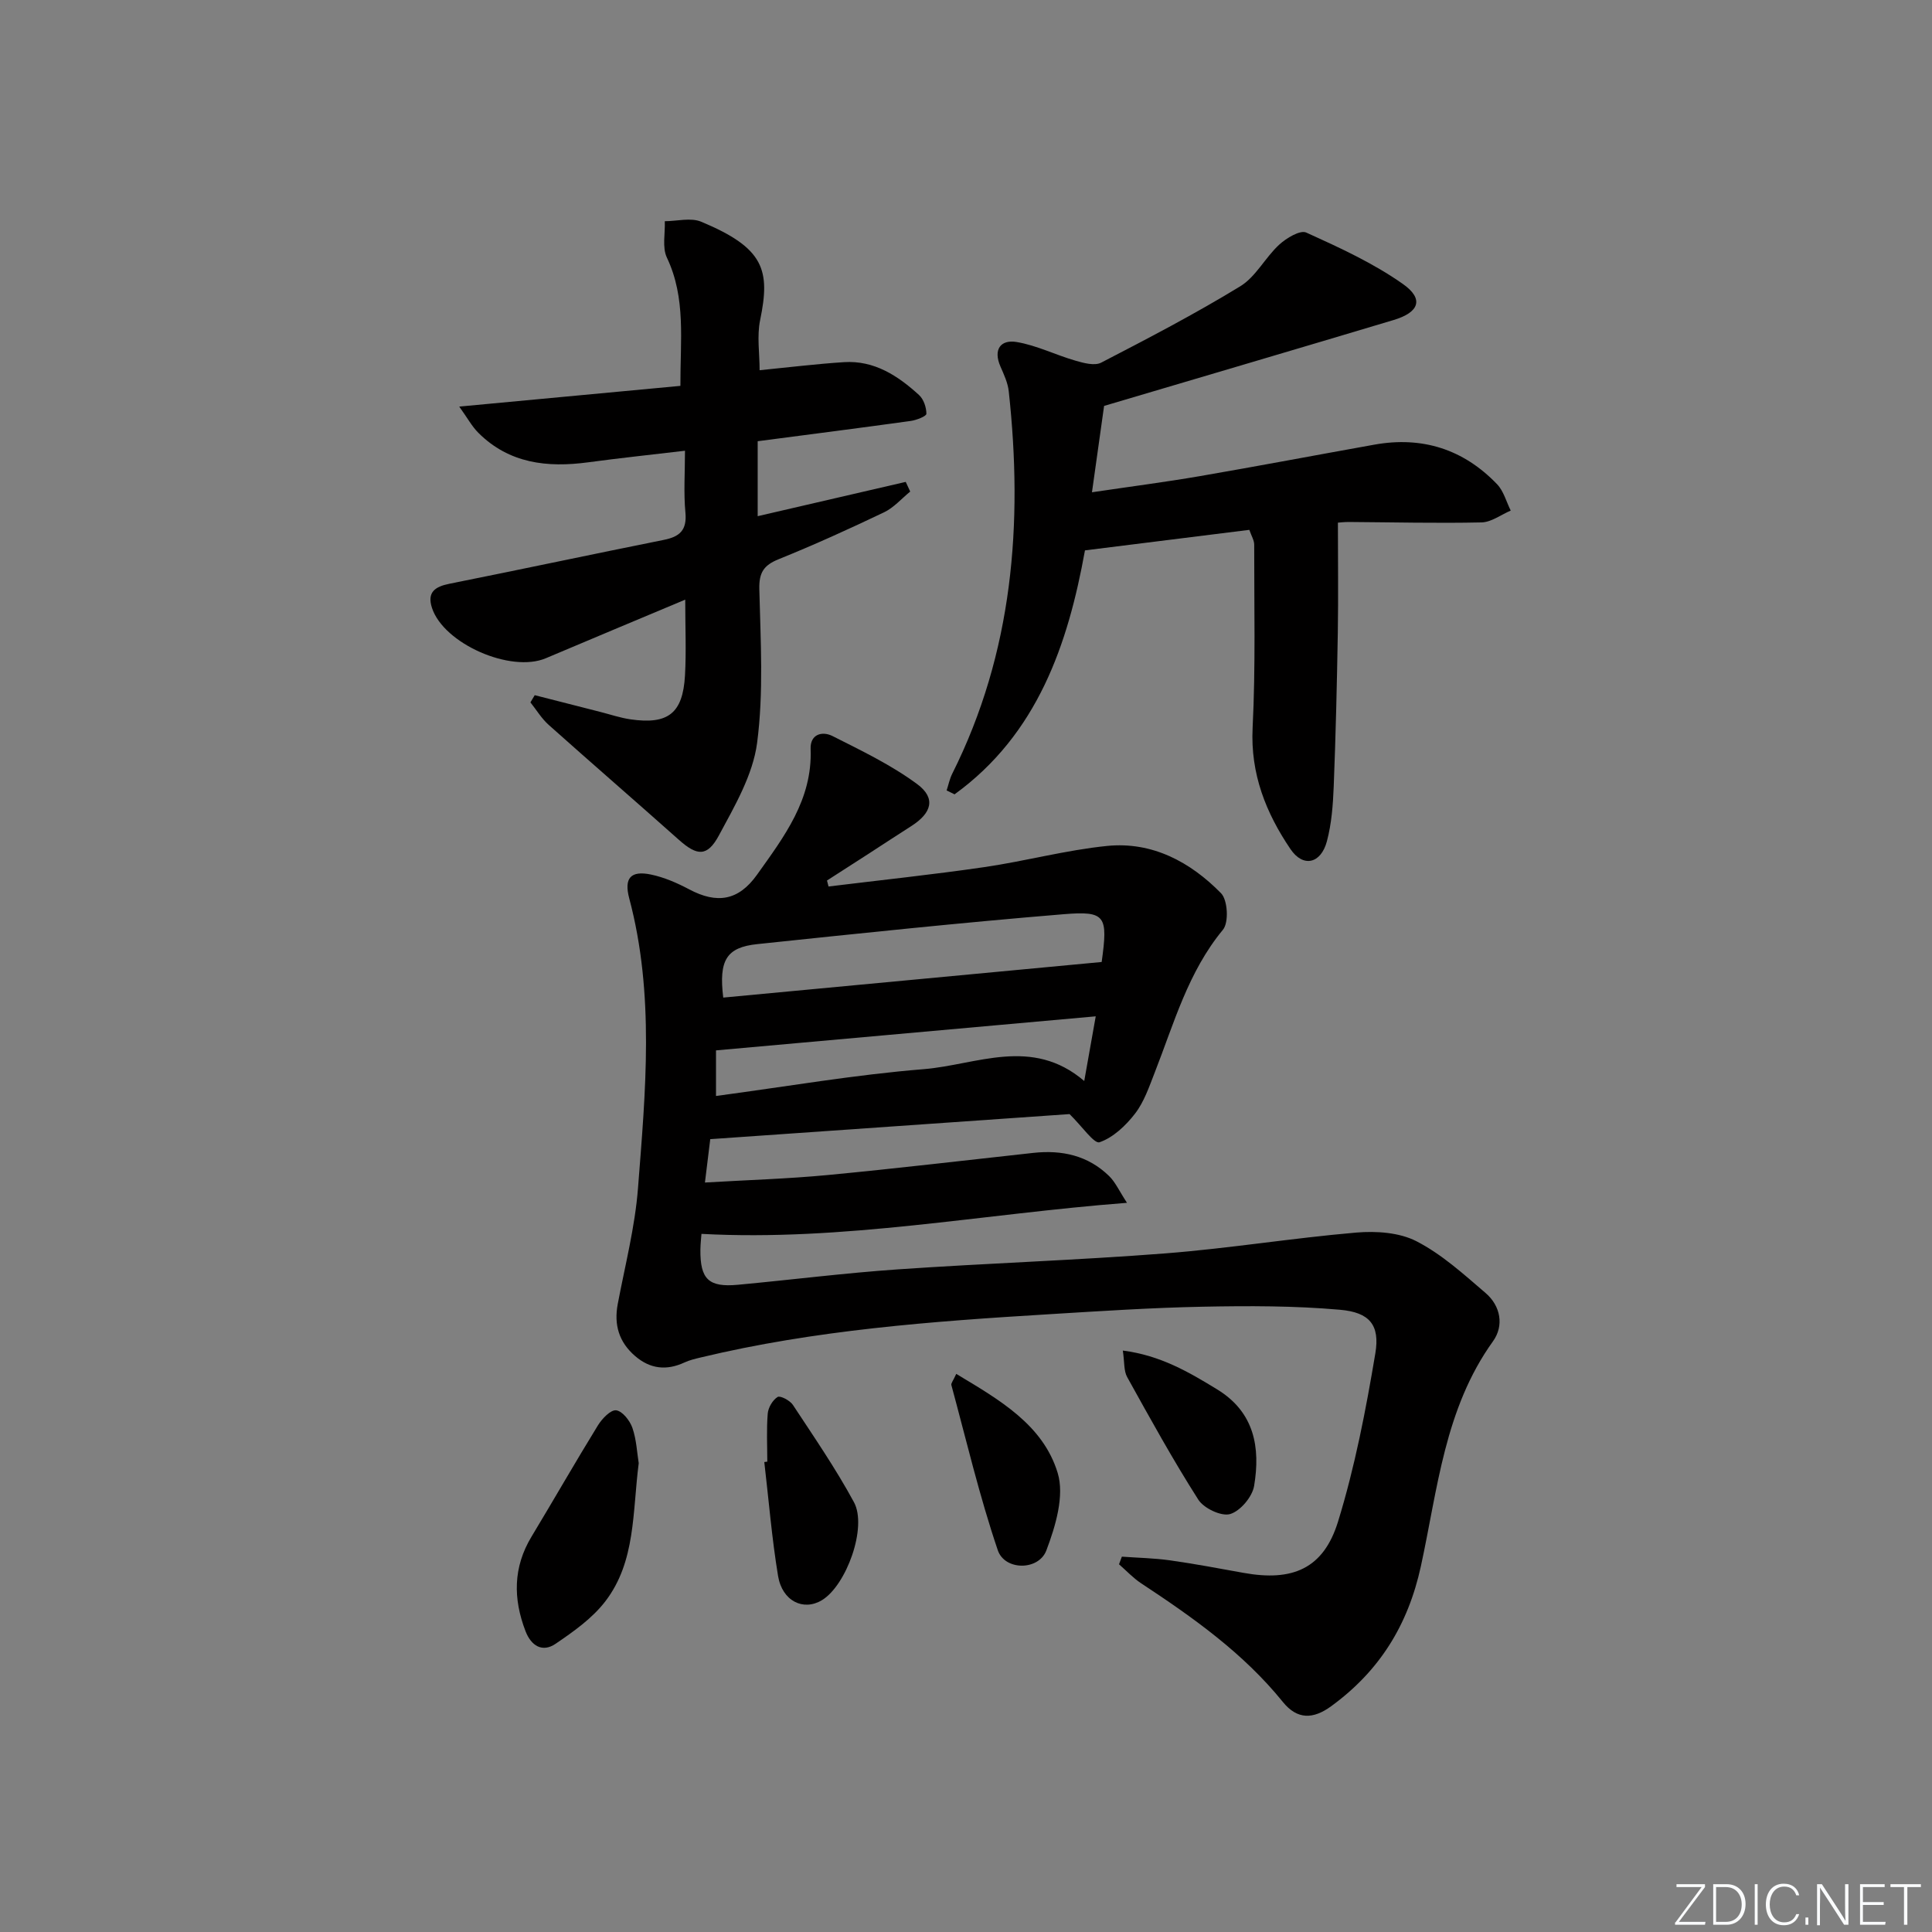 <svg enable-background="new 0 0 400 400" viewBox="0 0 400 400" xmlns="http://www.w3.org/2000/svg"><rect x="0" y="0" width="400" height="400" fill="#808080" stroke="none"/><g fill="#fafbfc"><path d="m346.9 398 5.4-7.3h-5.2v-.6h5.9v.6l-5.4 7.2h5.5l-.1.6h-6.2v-.5z"/><path d="m354.7 390.1h2.8c2.3 0 3.9 1.6 3.9 4.1s-1.6 4.3-3.9 4.3h-2.8zm.6 7.8h2c2.2 0 3.3-1.6 3.3-3.6 0-1.8-1-3.6-3.3-3.6h-2z"/><path d="m363.9 390.1v8.4h-.6v-8.4z"/><path d="m372.5 396.3c-.4 1.3-1.4 2.3-3.2 2.3-2.4 0-3.7-1.9-3.7-4.3 0-2.3 1.2-4.3 3.7-4.3 1.8 0 2.9 1 3.2 2.4h-.6c-.4-1.1-1.1-1.8-2.5-1.8-2.1 0-3 1.9-3 3.7s.9 3.7 3 3.7c1.4 0 2.1-.7 2.5-1.7z"/><path d="m373.8 398.5v-1.5h.6v1.5z"/><path d="m376.2 398.5v-8.4h1c1.3 2 4.4 6.7 4.9 7.6-.1-1.2-.1-2.4-.1-3.8v-3.8h.7v8.4h-.9c-1.2-1.9-4.4-6.8-5-7.7.1 1.1 0 2.3 0 3.9v3.9h-.6z"/><path d="m390 394.4h-4.3v3.5h4.7l-.1.6h-5.2v-8.4h5.1v.6h-4.5v3.1h4.3z"/><path d="m394.2 390.7h-2.8v-.6h6.3v.6h-2.8v7.8h-.7z"/></g><path d="m233.33 249.03c-30.14 2.32-58.71 8.01-88.1 6.43-.04.64-.2 1.95-.22 3.27-.06 6.12 1.7 7.83 7.75 7.27 11.09-1.03 22.15-2.44 33.26-3.2 18.4-1.27 36.86-1.87 55.25-3.3 13.21-1.03 26.33-3.18 39.54-4.31 4.12-.35 8.91-.03 12.46 1.8 5.23 2.69 9.78 6.83 14.3 10.71 3.13 2.68 3.86 6.77 1.53 10.01-10.03 13.95-11.45 30.63-14.92 46.55-2.67 12.25-8.61 21.73-18.58 29-3.71 2.7-7 2.82-10-.89-8.18-10.12-18.62-17.5-29.35-24.57-1.66-1.1-3.05-2.61-4.57-3.93.2-.53.39-1.05.59-1.58 3.32.24 6.66.3 9.95.76 5.09.72 10.15 1.67 15.22 2.59 10.16 1.85 16.58-.85 19.59-10.62 3.49-11.34 5.76-23.11 7.72-34.83.98-5.88-1.2-8.49-7.34-9.02-9.41-.83-18.92-.82-28.38-.63-10.63.21-21.26.91-31.88 1.56-24.22 1.47-48.42 3.26-72.12 8.96-1.13.27-2.28.54-3.33 1.03-3.71 1.72-7.1 1.34-10.21-1.34-3.34-2.88-4.41-6.46-3.59-10.78 1.51-7.98 3.57-15.93 4.19-23.98 1.56-20.02 3.47-40.13-1.81-59.98-1.12-4.2.28-5.83 4.52-4.94 2.71.57 5.38 1.73 7.85 3.04 5.81 3.1 10.25 2.36 14.07-2.99 5.59-7.85 11.51-15.56 11.11-26.04-.12-3.11 2.43-3.75 4.53-2.69 6 3.03 12.16 5.98 17.53 9.95 3.93 2.91 3.03 6-1.26 8.72-2.95 1.87-5.85 3.8-8.78 5.69-2.87 1.86-5.75 3.7-8.63 5.55.11.41.22.83.32 1.24 10.75-1.32 21.52-2.45 32.23-4.01 8.52-1.24 16.91-3.53 25.46-4.39 9.33-.93 17.23 3.32 23.58 9.8 1.38 1.41 1.63 6.05.39 7.55-7.23 8.74-10.13 19.37-14.12 29.55-1.15 2.94-2.2 6.08-4.08 8.52-1.91 2.48-4.53 4.96-7.35 5.93-1.12.38-3.63-3.31-6.21-5.83-23.82 1.66-48.82 3.4-74.39 5.19-.31 2.54-.66 5.4-1.1 8.98 8.94-.53 17.2-.77 25.4-1.55 14.22-1.35 28.41-3.04 42.61-4.59 5.91-.64 11.3.54 15.65 4.78 1.3 1.25 2.07 3.03 3.72 5.56zm-5.24-49.86c1.32-9.56.86-10.61-7.9-9.89-21.16 1.74-42.29 3.97-63.41 6.19-6.37.67-7.99 3.3-7.04 11.07 26.02-2.44 52.06-4.89 78.35-7.37zm-79.85 27.74c14.75-1.97 28.82-4.41 42.99-5.55 10.97-.89 22.41-6.82 33.25 2.45.89-5.01 1.62-9.14 2.38-13.39-26.53 2.38-52.51 4.71-78.62 7.05z" fill="#010000"/><path d="m277 108.21c0 7.75.1 15.25-.02 22.74-.18 10.64-.43 21.28-.85 31.91-.15 3.79-.44 7.68-1.41 11.32-1.24 4.65-4.92 5.49-7.54 1.62-5.07-7.49-8.31-15.56-7.84-25.09.63-12.62.31-25.29.33-37.94 0-.91-.58-1.82-1.01-3.07-11.3 1.41-22.43 2.8-34.03 4.25-3.51 19.44-9.82 38.06-27 50.51-.55-.27-1.09-.54-1.64-.81.38-1.16.62-2.38 1.16-3.46 12.58-25.11 14.69-51.78 11.7-79.18-.19-1.75-1-3.48-1.72-5.13-1.54-3.53.04-5.62 3.35-5.07 4.14.69 8.06 2.67 12.14 3.85 1.72.5 4 1.13 5.37.42 9.72-5.03 19.45-10.1 28.78-15.8 3.23-1.97 5.17-5.95 8.07-8.62 1.48-1.36 4.34-3.09 5.61-2.51 6.88 3.12 13.87 6.32 20.01 10.65 4.4 3.1 3.39 5.87-1.94 7.46-19.49 5.84-39 11.58-59.93 17.78-.63 4.49-1.52 10.79-2.51 17.88 8.01-1.19 15.16-2.11 22.27-3.33 12.08-2.08 24.13-4.37 36.2-6.53 9.91-1.78 18.46.95 25.41 8.2 1.36 1.42 1.9 3.61 2.82 5.45-2.02.86-4.02 2.41-6.06 2.45-9.15.2-18.31-.03-27.47-.09-.97 0-1.93.12-2.25.14z" fill="#010000"/><path d="m110.71 143.93c4.52 1.16 9.04 2.31 13.56 3.46 2.08.53 4.14 1.23 6.25 1.54 7.8 1.13 10.85-1.23 11.3-9.08.28-4.97.05-9.97.05-15.7-10 4.2-19.45 8.14-28.86 12.13-7.26 3.08-21.13-2.99-23.57-10.41-1.07-3.26.62-4.41 3.61-5.01 14.8-2.96 29.57-6.11 44.37-9.08 3.26-.65 4.83-1.97 4.49-5.64-.39-4.1-.09-8.27-.09-12.82-7.03.83-13.56 1.52-20.07 2.4-8.45 1.13-16.33.25-22.7-6.1-1.34-1.33-2.26-3.07-3.97-5.44 15.79-1.48 30.56-2.86 45.79-4.29-.04-9.45 1.19-18.15-2.8-26.56-1-2.1-.33-5-.43-7.53 2.52-.01 5.37-.79 7.52.1 13.11 5.46 14.35 10.02 12.22 20.36-.69 3.32-.11 6.91-.11 10.39 5.97-.59 11.71-1.3 17.47-1.67 6.26-.4 11.16 2.81 15.53 6.8.96.87 1.53 2.57 1.53 3.89 0 .51-2.05 1.31-3.23 1.48-10.51 1.46-21.04 2.8-31.7 4.2v15.52c10.55-2.44 20.6-4.77 30.65-7.1.31.67.62 1.33.93 2-1.79 1.46-3.38 3.32-5.4 4.29-7.18 3.43-14.44 6.73-21.82 9.71-3.12 1.26-4.11 2.78-4.02 6.25.26 10.6.91 21.35-.46 31.79-.87 6.63-4.63 13.06-7.9 19.14-2.42 4.5-4.54 4.27-8.29.93-8.95-7.97-18.01-15.81-26.95-23.79-1.48-1.32-2.54-3.1-3.79-4.67.29-.51.59-1 .89-1.49z" fill="#010000"/><path d="m132.24 302.94c-1.31 10.15-.6 20.36-6.9 28.58-2.7 3.53-6.59 6.28-10.33 8.82-2.71 1.83-5.03.44-6.21-2.63-2.58-6.72-2.58-13.23 1.25-19.57 4.62-7.66 9.07-15.44 13.76-23.06.85-1.37 2.63-3.23 3.76-3.09 1.29.16 2.84 2.13 3.36 3.63.85 2.45.96 5.16 1.31 7.32z" fill="#010000"/><path d="m158.86 302.62c0-3.32-.18-6.65.09-9.94.1-1.25 1.01-2.81 2.04-3.45.54-.34 2.57.72 3.17 1.64 4.36 6.62 8.87 13.18 12.64 20.14 2.81 5.17-1.57 17.23-6.63 20.29-3.82 2.31-8.21.21-9.08-5.01-1.29-7.81-1.93-15.72-2.85-23.59.21-.03.42-.05.62-.08z" fill="#010000"/><path d="m197.98 284.45c8.97 5.38 17.97 10.54 21 20.5 1.44 4.73-.44 11.02-2.34 16.04-1.6 4.23-8.62 4.22-10.06-.04-3.8-11.2-6.51-22.76-9.61-34.19-.1-.36.36-.87 1.01-2.31z" fill="#010000"/><path d="m232.47 279.62c7.81 1 13.7 4.47 19.58 8.07 7.71 4.74 8.92 12.06 7.6 19.96-.38 2.26-2.86 5.2-4.97 5.82-1.81.53-5.44-1.19-6.58-2.98-5.25-8.23-9.98-16.81-14.72-25.36-.73-1.28-.55-3.08-.91-5.51z" fill="#010000"/></svg>